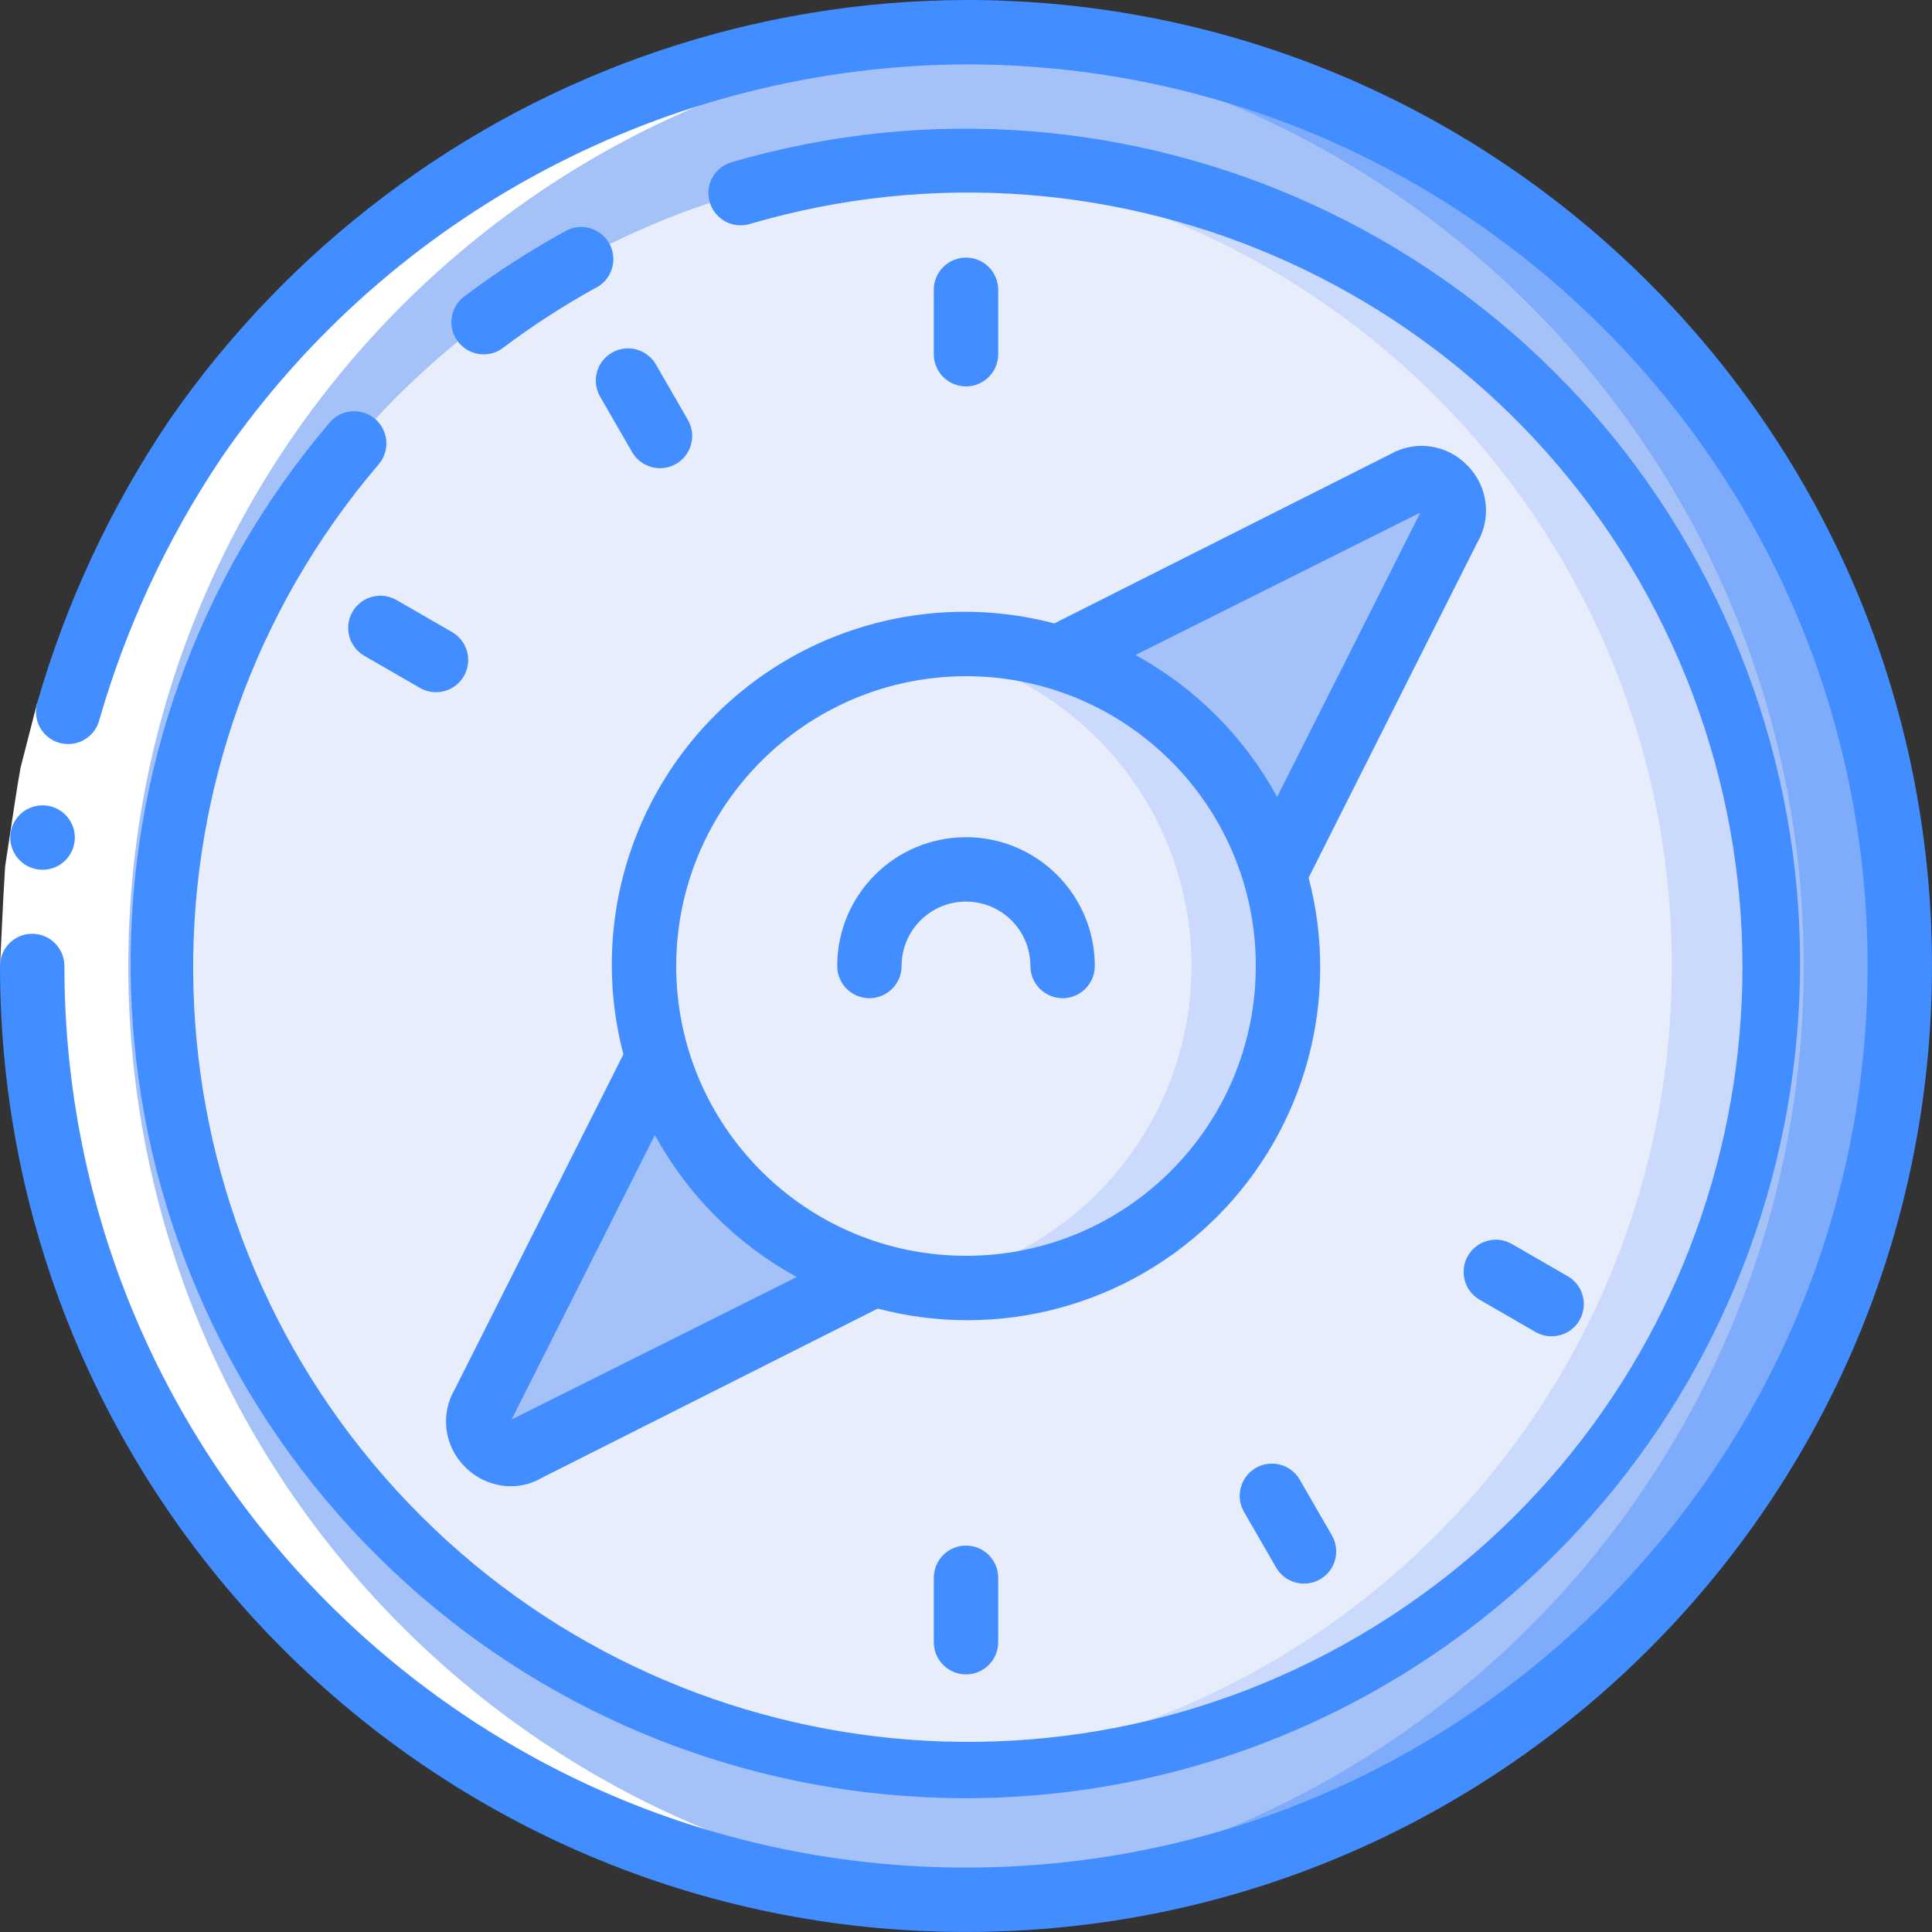 <svg height="512" viewBox="0 0 60 60" width="512" xmlns="http://www.w3.org/2000/svg"><rect x="0" y="0" width="60" height="60" fill="#333333" stroke="none"/><g id="Page-1" fill="none" fill-rule="evenodd"><g id="046---Compass" fill-rule="nonzero"><circle id="Oval" cx="30" cy="30" fill="#a4c2f7" r="29"/><path id="Shape" d="m30 1c-.503 0-1.003.013-1.5.038 15.419.79 27.516 13.523 27.516 28.962s-12.097 28.172-27.516 28.962c.497.025.997.038 1.5.038 16.016-0 29-12.984 29-29s-12.984-29-29-29z" fill="#7facfa"/><circle id="Oval" cx="30" cy="30" fill="#e8edfc" r="25"/><path id="Shape" d="m30 5c-.5 0-1 .019-1.5.049 13.167.834 23.42 11.756 23.42 24.95s-10.253 24.116-23.42 24.95c.5.03 1 .049 1.5.049 13.719-.123 24.776-11.279 24.776-24.999s-11.057-24.876-24.776-24.999z" fill="#cad9fc"/><path id="Shape" d="m40 30c.005 5.247-4.043 9.607-9.275 9.991-5.233.385-9.874-3.337-10.636-8.528-.762-5.191 2.613-10.09 7.735-11.226 5.122-1.136 10.252 1.876 11.756 6.903.278.928.419 1.891.42 2.86z" fill="#e8edfc"/><path id="Shape" d="m39.58 27.14c-1.394-4.79-6.131-7.797-11.059-7.019 4.886.747 8.491 4.954 8.481 9.897-.011 4.943-3.634 9.135-8.523 9.86.503.08 1.012.121 1.521.122 3.159.002 6.134-1.49 8.021-4.023 1.887-2.534 2.465-5.81 1.559-8.837z" fill="#cad9fc"/><path id="Shape" d="m45 16.37-5.42 10.77c-.968-3.227-3.493-5.752-6.72-6.72l10.77-5.42c.393-.233.894-.17 1.217.153.323.323.386.824.153 1.217z" fill="#a4c2f7"/><path id="Shape" d="m27.14 39.58-10.77 5.42c-.393.233-.894.17-1.217-.153-.323-.323-.386-.824-.153-1.217l5.42-10.77c.968 3.227 3.493 5.752 6.72 6.72z" fill="#a4c2f7"/><path id="Shape" d="m1 30c0 16.016 12.984 29 29 29 .503 0 1.003-.013 1.5-.038-15.419-.79-27.516-13.523-27.516-28.962s12.097-28.172 27.516-28.962c-.497-.025-.997-.038-1.5-.038-16.016 0-29 12.984-29 29z" fill="#fff"/><path id="Shape" d="m1.154 21.832 1.925.544-.479 1.869c-.12.632-.2 1.272-.3 1.907l-.147.954-.05.965-.103 1.929h-2l.1-2.066.06-1.034.155-1.023c.109-.681.2-1.366.325-2.043z" fill="#fff"/><g fill="#428dff"><path id="Shape" d="m1.324 27.011c-.552.003-1.002-.443-1.005-.995s.443-1.002.995-1.005h.01c.552 0 1 .448 1 1s-.448 1-1 1z"/><path id="Shape" d="m30 0c-6.528.017-12.872 2.159-18.076 6.1-2.586 1.954-4.843 4.309-6.685 6.976-1.811 2.689-3.189 5.645-4.085 8.76-.15.532.159 1.084.691 1.234.532.15 1.084-.159 1.234-.691.835-2.909 2.121-5.669 3.81-8.18 5.245-7.601 13.876-12.157 23.111-12.2 15.464 0 28 12.536 28 28s-12.536 28-28 28-28-12.536-28-28c0-.552-.448-1-1-1s-1 .448-1 1c0 16.569 13.431 30 30 30s30-13.431 30-30-13.431-30-30-30z"/><path id="Shape" d="m17.519 7.2c-1.08.594-2.116 1.264-3.1 2.005-.344.258-.485.708-.349 1.116.136.408.518.684.949.684.216.001.427-.069.6-.2.909-.685 1.865-1.305 2.862-1.855.334-.16.552-.492.566-.862.015-.37-.177-.718-.497-.904-.32-.186-.717-.18-1.031.016z"/><path id="Shape" d="m10.24 13.119c-8.339 9.796-8.232 24.227.252 33.898 8.484 9.671 22.778 11.656 33.577 4.663s14.834-20.848 9.48-32.546c-5.354-11.698-18.478-17.699-30.829-14.097-.343.1-.607.375-.691.722s.022.713.28.96c.258.247.628.338.971.238 11.463-3.365 23.658 2.192 28.64 13.05 4.982 10.858 1.241 23.727-8.785 30.222-10.026 6.495-23.3 4.649-31.173-4.336-7.873-8.985-7.959-22.386-.203-31.472.359-.42.31-1.051-.11-1.41s-1.051-.31-1.41.11z"/><path id="Shape" d="m19 30c.003.926.124 1.847.36 2.742l-5.227 10.385c-.471.784-.342 1.789.31 2.43.376.381.887.596 1.422.6.335.001.663-.088.952-.257l10.441-5.26c3.768.991 7.778-.094 10.533-2.849s3.84-6.765 2.849-10.533l5.227-10.385c.471-.784.342-1.789-.31-2.43-.621-.641-1.597-.782-2.374-.341l-10.441 5.258c-3.293-.866-6.801-.152-9.493 1.933s-4.262 5.302-4.249 8.707zm-3.111 14.083 4.448-8.832c1.016 1.86 2.545 3.39 4.405 4.408zm28.222-28.166-4.448 8.832c-1.015-1.86-2.542-3.389-4.4-4.408zm-14.111 5.083c4.971 0 9 4.029 9 9s-4.029 9-9 9-9-4.029-9-9c.006-4.968 4.032-8.994 9-9z"/><path id="Shape" d="m27 31c.552 0 1-.448 1-1 0-1.105.895-2 2-2s2 .895 2 2c0 .552.448 1 1 1s1-.448 1-1c0-2.209-1.791-4-4-4s-4 1.791-4 4c0 .552.448 1 1 1z"/><path id="Shape" d="m31 11v-2c0-.552-.448-1-1-1s-1 .448-1 1v2c0 .552.448 1 1 1s1-.448 1-1z"/><path id="Shape" d="m29 49v2c0 .552.448 1 1 1s1-.448 1-1v-2c0-.552-.448-1-1-1s-1 .448-1 1z"/><path id="Shape" d="m20.366 11.313c-.278-.474-.887-.635-1.363-.36-.476.275-.641.882-.369 1.36l1 1.733c.278.474.887.635 1.363.36.476-.275.641-.882.369-1.36z"/><path id="Shape" d="m39 45.588c-.478.276-.642.888-.366 1.366l1 1.733c.278.474.887.635 1.363.36.476-.275.641-.882.369-1.36l-1-1.733c-.276-.478-.888-.642-1.366-.366z"/><path id="Shape" d="m10.947 19c-.276.478-.112 1.09.366 1.366l1.733 1c.478.272 1.085.107 1.36-.369.275-.476.114-1.085-.36-1.363l-1.733-1c-.478-.276-1.09-.112-1.366.366z"/><path id="Shape" d="m45.588 39c-.276.478-.112 1.09.366 1.366l1.733 1c.152.088.324.134.5.134.453-0.0.849-.304.966-.741.117-.437-.074-.899-.466-1.125l-1.733-1c-.478-.276-1.09-.112-1.366.366z"/></g></g></g></svg>